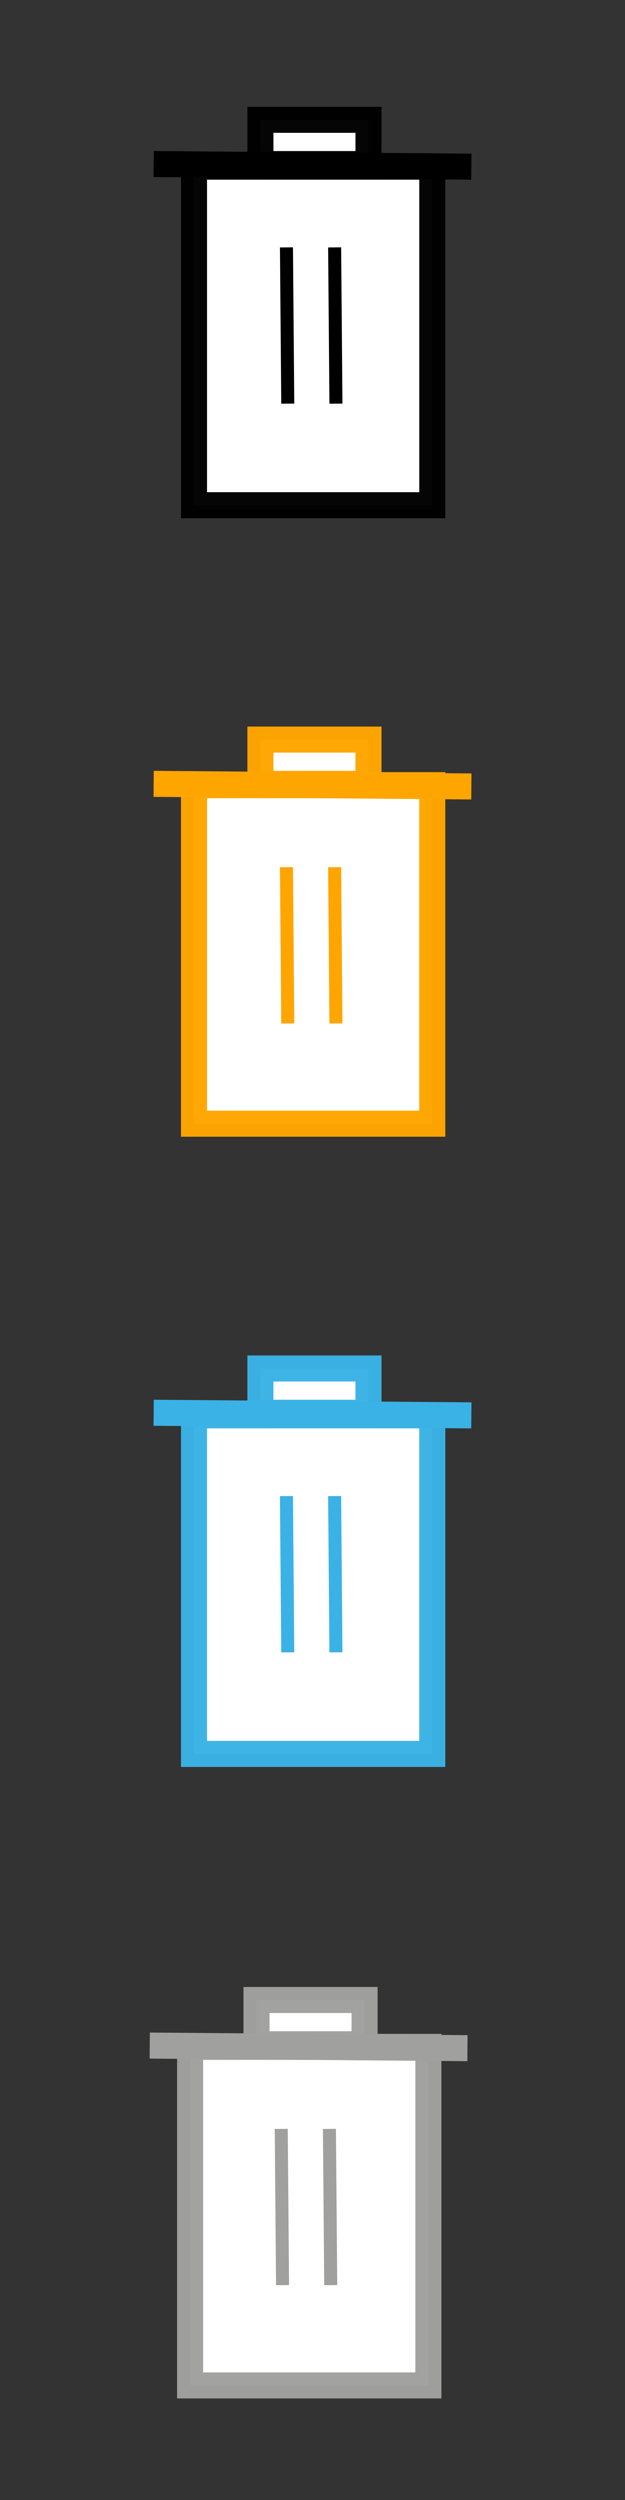 <?xml version="1.0" encoding="utf-8"?>
<!-- Generator: Adobe Illustrator 27.0.1, SVG Export Plug-In . SVG Version: 6.00 Build 0)  -->
<svg version="1.1"
	 id="svg2" xmlns:sodipodi="http://sodipodi.sourceforge.net/DTD/sodipodi-0.dtd" xmlns:dc="http://purl.org/dc/elements/1.1/" xmlns:svg="http://www.w3.org/2000/svg" xmlns:rdf="http://www.w3.org/1999/02/22-rdf-syntax-ns#" xmlns:inkscape="http://www.inkscape.org/namespaces/inkscape" xmlns:cc="http://creativecommons.org/ns#"
	 xmlns="http://www.w3.org/2000/svg" xmlns:xlink="http://www.w3.org/1999/xlink" x="0px" y="0px" viewBox="0 0 48 192"
	 style="enable-background:new 0 0 48 192;" xml:space="preserve">
<rect x="0" y="0" width="48" height="192" fill="#333333" stroke="none"/>
<style type="text/css">
	.st0{fill:#FFFFFF;stroke:#000000;stroke-width:2;stroke-linecap:round;stroke-opacity:0.98;}
	.st1{fill:#FFFFFF;stroke:#000000;stroke-width:2;}
	.st2{fill:#FFFFFF;stroke:#000000;}
	.st3{fill:#FFFFFF;stroke:#FFA500;stroke-width:2;stroke-linecap:round;stroke-opacity:0.98;}
	.st4{fill:#FFFFFF;stroke:#FFA500;stroke-width:2;}
	.st5{fill:#FFFFFF;stroke:#FFA500;}
	.st6{fill:#FFFFFF;stroke:#3AB2E5;stroke-width:2;stroke-linecap:round;stroke-opacity:0.98;}
	.st7{fill:#FFFFFF;stroke:#3AB2E5;stroke-width:2;}
	.st8{fill:#FFFFFF;stroke:#3AB2E5;}
	.st9{fill:#FFFFFF;stroke:#A0A09F;stroke-width:2;stroke-linecap:round;stroke-opacity:0.98;}
	.st10{fill:#FFFFFF;stroke:#A0A09F;stroke-width:2;}
	.st11{fill:#FFFFFF;stroke:#A0A09F;}
</style>
<sodipodi:namedview  bordercolor="#666666" borderopacity="1" gridtolerance="10" guidetolerance="10" id="namedview21" inkscape:current-layer="svg2" inkscape:cx="29" inkscape:cy="94" inkscape:pageopacity="0" inkscape:pageshadow="2" inkscape:window-height="852" inkscape:window-maximized="0" inkscape:window-width="1305" inkscape:window-x="0" inkscape:window-y="0" inkscape:zoom="2.7663934" objecttolerance="10" pagecolor="#ffffff" showgrid="false">
	</sodipodi:namedview>
<g>
	<rect id="rect817" x="14.9" y="12.8" class="st0" width="18.3" height="26"/>
	<rect id="rect821" x="20" y="9.2" class="st0" width="8.3" height="3.4"/>
	<path id="path825" class="st1" d="M11.8,12.6l24.4,0.2"/>
	<path id="path827" class="st2" d="M22,19l0.1,12"/>
	<path id="path827-7" class="st2" d="M25.7,19l0.1,12"/>
</g>
<g id="g849">
	<rect id="rect817_00000007428669993628659990000010213081810880799619_" x="14.9" y="60.3" class="st3" width="18.3" height="26"/>
	<rect id="rect821_00000146458634624883556770000001207331095586701235_" x="20" y="56.8" class="st3" width="8.3" height="3.4"/>
	<path id="path825_00000090274802575377562640000016965964719524171909_" class="st4" d="M11.8,60.2l24.4,0.2"/>
	<path id="path827_00000076581336003576172060000016893764804668706728_" class="st5" d="M22,66.6l0.1,12"/>
	<path id="path827-7_00000106852137324788750430000010342591531537022884_" class="st5" d="M25.7,66.6l0.1,12"/>
</g>
<g id="g849_00000098210202900074779330000004980425002865030814_">
	
		<rect id="rect817_00000183233242363542305020000005548493082430743717_" x="14.9" y="108.7" class="st6" width="18.3" height="26"/>
	<rect id="rect821_00000169522814592573188070000008269585842080437945_" x="20" y="105.1" class="st6" width="8.3" height="3.4"/>
	<path id="path825_00000021114803637821331320000015785973587326203275_" class="st7" d="M11.8,108.5l24.4,0.2"/>
	<path id="path827_00000042012754655179286350000017839991571507539128_" class="st8" d="M22,114.9l0.1,12"/>
	<path id="path827-7_00000091733507726879402590000002355178855231528366_" class="st8" d="M25.7,114.9l0.1,12"/>
</g>
<g>
	
		<rect id="rect817_00000140003021826837663040000016877666707674887320_" x="14.6" y="157.2" class="st9" width="18.3" height="26"/>
	
		<rect id="rect821_00000085951606581430119940000000860565322581660078_" x="19.7" y="153.6" class="st9" width="8.3" height="3.4"/>
	<path id="path825_00000033338040337127164560000009165901327405054086_" class="st10" d="M11.5,157.1l24.4,0.2"/>
	<path id="path827_00000147207372822498028090000009145420349438456763_" class="st11" d="M21.6,163.5l0.1,12"/>
	<path id="path827-7_00000090991199762728298200000012237806544113197212_" class="st11" d="M25.3,163.5l0.1,12"/>
</g>
</svg>

